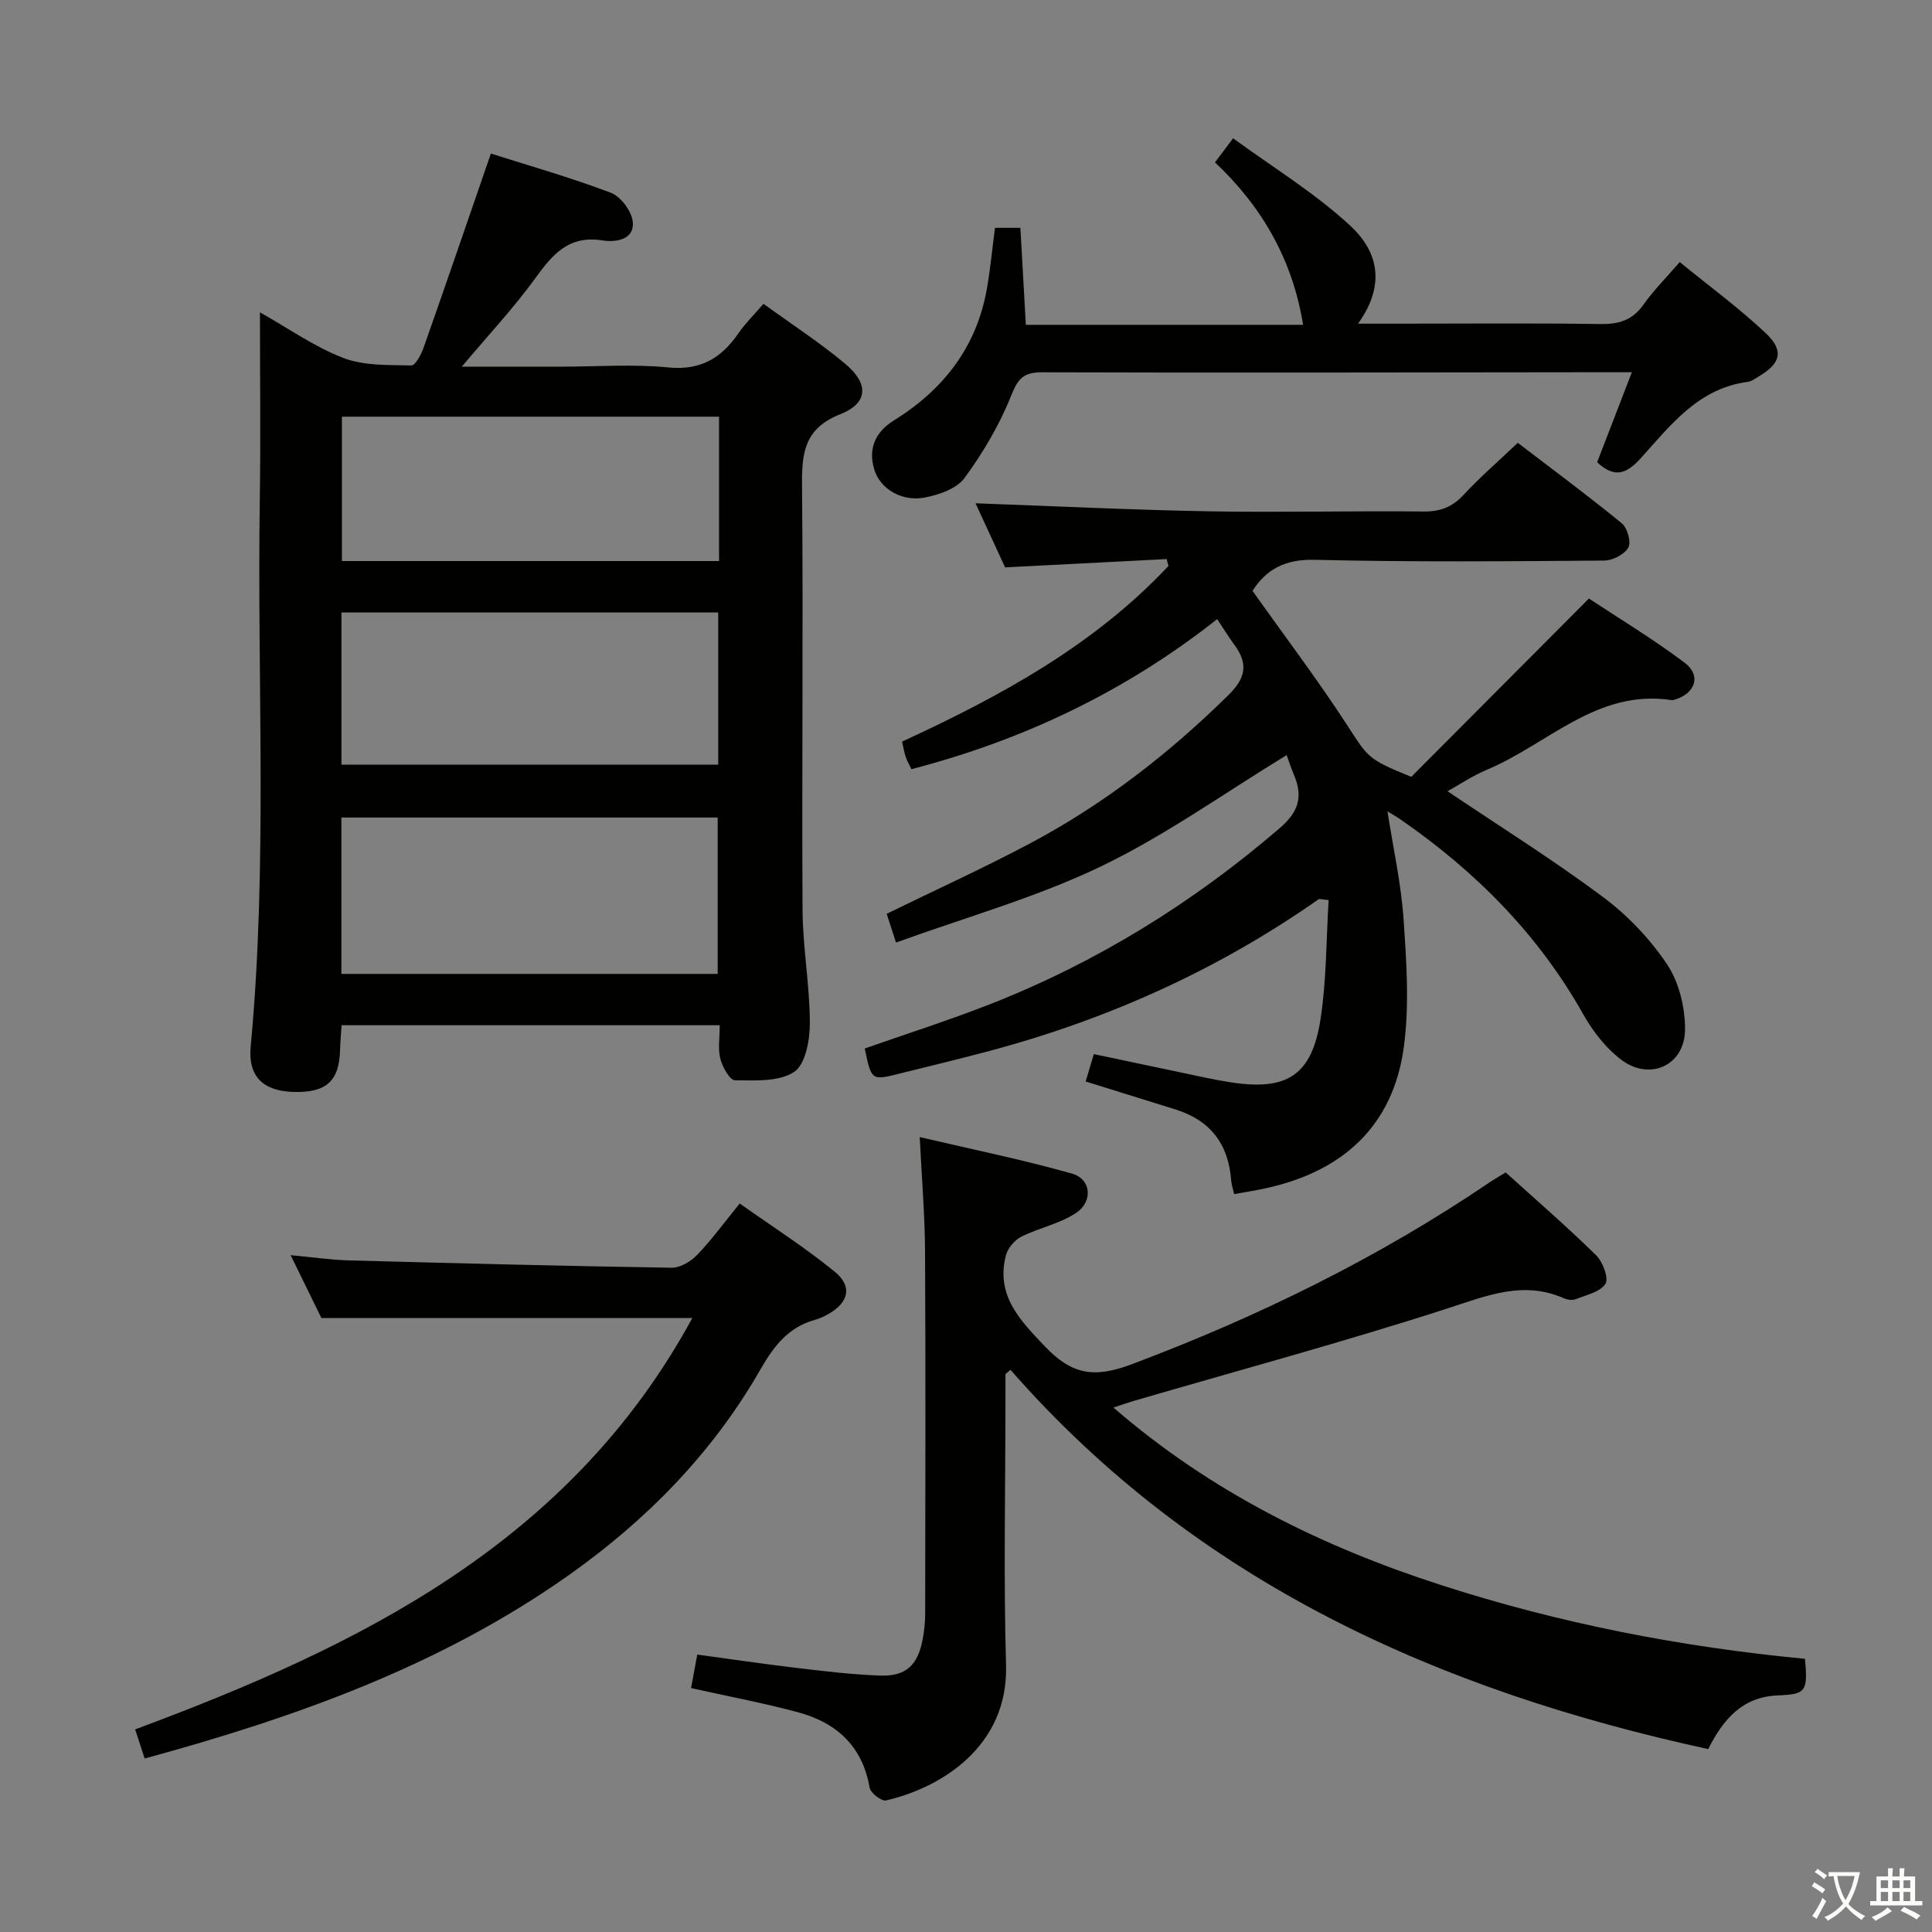 <svg enable-background="new 0 0 400 400" viewBox="0 0 400 400" xmlns="http://www.w3.org/2000/svg"><rect x="0" y="0" width="400" height="400" fill="#808080" stroke="none"/><path d="m377.9 391.2c-.2.3-.4.5-.6.8-.7-.6-1.4-1-2.2-1.5.2-.3.4-.5.5-.8.6.4 1.4.8 2.3 1.5zm-1.8 6.1c-.2-.2-.5-.4-.9-.6.4-.6.8-1.2 1.2-1.9s.7-1.3.9-1.9c.3.3.5.5.8.7-.7 1.3-1.4 2.6-2 3.7zm2.2-9c-.3.3-.5.5-.6.8-.6-.6-1.3-1.1-2-1.5.3-.3.5-.5.6-.7.6.5 1.3.9 2 1.4zm.3.2v-.9h2 4.5c-.3 1.3-.6 2.5-1 3.6s-.9 2.1-1.4 3c.4.5 1 1 1.6 1.4s1.2.8 1.9 1.1c-.3.2-.5.4-.8.8-.4-.3-1-.7-1.6-1.2s-1.2-1.1-1.6-1.6c-.5.6-1.1 1.1-1.7 1.6s-1.4.9-2.1 1.4c-.1-.3-.3-.5-.7-.8.6-.2 1.2-.5 1.9-1s1.4-1.1 2-1.8c-.5-.8-.9-1.6-1.2-2.5s-.6-2-.8-3.2c-.4.1-.7.1-1 .1zm2.5 2.7c.3 1 .7 1.7 1 2.2.3-.5.6-1.1 1-2s.6-1.9.9-3h-3.2-.4c.1.9.3 1.8.7 2.8z" fill="#fbfcfa"/><path d="m396.5 388.5v1.5 3.6h1.5v.9c-.4 0-1 0-1.7 0h-7.9c-.5 0-.9 0-1.2 0v-.9h1.3v-3.5c0-.7 0-1.2 0-1.6h2.4c0-.8 0-1.4 0-1.7h1c0 .3-.1.8-.1 1.7h1.5c0-.8 0-1.4 0-1.7h1c0 .3-.1.9-.1 1.7zm-8.2 9.2c-.2-.3-.5-.5-.8-.8.8-.3 1.4-.6 1.9-.9s1-.7 1.4-1.1c.3.3.6.5.9.8-1.6 1-2.8 1.6-3.4 2zm2.6-6.8v-1.6h-1.5v1.6zm0 2.7v-1.9h-1.5v1.9zm2.4-2.7v-1.6h-1.5v1.6zm0 2.7v-1.9h-1.5v1.9zm.2 2 .7-.8c.4.2.9.5 1.6.8s1.3.7 1.8 1c-.3.3-.5.5-.8.8-.4-.3-1.5-1-3.3-1.8zm2-4.7v-1.6h-1.4v1.6zm0 2.7v-1.9h-1.4v1.9z" fill="#fbfcfa"/><g fill="#010100"><path d="m149.01 212.26c-26.28 0-52.04 0-78.29 0-.11 1.84-.27 3.44-.31 5.06-.16 6.54-2.87 8.98-9.77 8.75-6.16-.21-9.32-3.2-8.74-9.39 3.54-37.73 1.31-75.55 1.89-113.33.19-12.63.03-25.26.03-38.68 6.05 3.4 11.39 7.2 17.32 9.46 4.27 1.63 9.32 1.42 14.03 1.53.84.02 2.05-2.3 2.55-3.73 4.61-13.09 9.11-26.22 13.91-40.14 7.63 2.43 16.36 4.91 24.82 8.11 2.06.78 4.35 3.84 4.56 6.04.36 3.93-3.93 4.21-6.24 3.84-7.05-1.12-10.37 2.9-13.96 7.85-4.43 6.12-9.64 11.67-15.2 18.28h20.72c7.33 0 14.72-.56 21.98.16 6.69.67 11.01-1.88 14.56-7.05 1.39-2.03 3.18-3.77 5.2-6.12 5.83 4.24 11.68 8.02 16.98 12.47 4.88 4.1 4.69 8.1-1.06 10.38-7.43 2.94-8 7.94-7.94 14.75.28 29.32-.06 58.64.11 87.96.05 7.78 1.5 15.56 1.51 23.35.01 3.5-.9 8.56-3.24 10.11-3.15 2.08-8.1 1.78-12.27 1.74-1.06-.01-2.57-2.73-3.02-4.44-.53-1.99-.13-4.26-.13-6.96zm-78.33-10.62h77.91c0-11.07 0-21.78 0-32.38-26.15 0-51.9 0-77.91 0zm.01-43.33h78.01c0-10.66 0-21.03 0-31.5-26.14 0-51.98 0-78.01 0zm78.18-72.04c-26.25 0-52.01 0-78.08 0v29.89h78.08c0-10.06 0-19.7 0-29.89z"/><path d="m273.09 186.12c-20.76 14.58-43.5 24.83-67.94 31.39-6.25 1.68-12.55 3.18-18.83 4.75-5.9 1.48-5.91 1.47-7.28-5.18 8.67-3.05 17.49-5.85 26.09-9.23 22.02-8.66 41.84-20.93 59.81-36.38 4.01-3.45 4.84-6.59 2.95-11.07-.63-1.49-1.13-3.03-1.5-4.06-12.93 7.87-25.15 16.66-38.51 23.07-13.38 6.43-27.9 10.48-42.37 15.74-.86-2.65-1.45-4.48-1.93-5.96 10.13-4.95 20.08-9.47 29.71-14.59 15.24-8.09 28.72-18.56 41.04-30.69 3.78-3.72 4.04-6.65 1.14-10.55-1.09-1.46-2.04-3.03-3.46-5.18-18.85 14.88-39.92 24.99-63.31 31.07-.41-.87-.88-1.66-1.17-2.52-.32-.92-.47-1.9-.77-3.19 20.29-9.34 39.72-19.91 55.15-36.36-.12-.48-.24-.96-.36-1.43-11 .57-21.99 1.13-33.45 1.72-2.01-4.35-4.21-9.11-6.13-13.27 16.16.58 32.21 1.37 48.27 1.66 14.83.27 29.66-.12 44.49.04 3.45.04 5.93-.91 8.27-3.43 3.39-3.64 7.17-6.93 11.24-10.79 7.19 5.5 14.5 10.91 21.53 16.66 1.16.95 1.99 3.9 1.36 5.02-.8 1.42-3.24 2.69-4.98 2.7-20 .15-40 .33-59.99-.16-6.15-.15-10.05 2.03-12.84 6.44 6.55 9.22 13.27 18.1 19.34 27.4 4.62 7.08 4.25 7.33 13.53 11.1 11.78-11.82 23.83-23.92 36.78-36.92 5.9 3.9 13.09 8.25 19.78 13.26 3.56 2.67 2.26 6.43-2.1 7.7-.16.05-.34.1-.49.08-15.47-2.4-25.71 9.14-38.3 14.4-3.01 1.26-5.77 3.14-8.16 4.46 10.8 7.27 21.78 14.14 32.14 21.86 5.12 3.81 9.78 8.7 13.32 13.99 2.48 3.72 3.74 8.96 3.71 13.51-.06 7.39-7.28 10.7-13.19 6.24-3.2-2.41-5.9-5.9-7.89-9.43-9.35-16.62-22.38-29.67-37.94-40.41-.79-.54-1.63-1.01-2.59-1.6 1.19 7.64 2.82 14.93 3.33 22.29.6 8.78 1.23 17.76.07 26.42-2.19 16.38-12.58 25.8-28.51 29.31-2.1.46-4.22.79-6.63 1.23-.25-1.11-.56-2.01-.63-2.93-.56-7.47-4.35-12.37-11.52-14.6-6.14-1.91-12.28-3.82-18.6-5.79.61-2.04 1.08-3.6 1.7-5.67 7.81 1.65 15.53 3.29 23.26 4.91 1.62.34 3.25.64 4.88.9 11.83 1.88 17-1.35 18.8-13.1 1.24-8.09 1.16-16.39 1.67-24.6-.67-.08-1.33-.15-1.99-.23z"/><path d="m373.7 343.44c.61 6.72.22 7.35-5.55 7.57-7.32.28-11.31 4.81-14.48 11.12-55.69-12.11-105.86-34.45-144.46-78.52-.35.29-.69.59-1.04.88v4.78c0 18.5-.41 37.01.12 55.49.48 16.78-13.39 25.37-24.86 28-.93.21-3.2-1.56-3.39-2.66-1.49-8.66-6.93-13.49-14.94-15.63-7.19-1.92-14.52-3.3-22.02-4.97.38-2.07.76-4.12 1.28-6.94 6.87.93 13.69 1.95 20.53 2.76 5.77.68 11.56 1.39 17.36 1.59 5.32.19 7.79-2.17 8.78-7.51.33-1.78.52-3.62.52-5.43.03-25 .1-49.99-.03-74.99-.04-7.46-.68-14.91-1.1-23.56 10.82 2.54 21.28 4.67 31.53 7.56 4 1.13 4.41 5.82.76 8.2-3.38 2.21-7.63 3.04-11.29 4.88-1.38.7-2.79 2.39-3.17 3.88-2.09 8.27 2.86 13.33 8.11 18.84 5.53 5.81 10.14 6.62 17.94 3.68 26.14-9.84 50.96-21.98 74.07-37.64.96-.65 1.97-1.22 3.37-2.08 6.25 5.66 12.67 11.21 18.71 17.14 1.39 1.36 2.67 4.77 1.94 5.92-1.08 1.7-3.98 2.32-6.18 3.19-.69.27-1.72.11-2.45-.21-8.33-3.65-15.75-.59-23.78 2.02-21.6 6.99-43.54 12.91-65.34 19.27-1.2.35-2.37.77-4.12 1.35 20.27 17.54 43.27 28.83 67.92 36.78 24.38 7.87 49.44 12.78 75.26 15.24z"/><path d="m29.95 364.08c-.69-2.13-1.29-3.95-1.97-6.03 46.65-17.33 90.04-38.63 115.36-85.17-26.2 0-51.23 0-76.8 0-1.74-3.56-3.85-7.85-6.37-13.01 4.63.43 8.33.98 12.05 1.08 22.28.6 44.57 1.17 66.85 1.52 1.78.03 3.98-1.31 5.29-2.68 2.98-3.1 5.53-6.62 8.79-10.62 6.62 4.7 13.46 9.05 19.69 14.14 3.72 3.04 2.86 6.36-1.35 8.76-.86.49-1.79.91-2.74 1.18-5.51 1.53-8.5 5.38-11.3 10.26-9.91 17.3-23.59 31.25-39.85 42.72-26.48 18.68-56.4 29.33-87.65 37.85z"/><path d="m347.77 54.26c6.1 4.98 12.26 9.49 17.78 14.69 3.9 3.67 3.14 6.29-1.48 9.03-.71.42-1.44.98-2.21 1.08-10.18 1.31-15.98 8.95-22.12 15.77-3.16 3.51-5.59 4.09-9.07.87 2.29-5.94 4.6-11.9 7.19-18.63-4.04 0-7.3 0-10.57 0-37.15.04-74.31.13-111.46.01-3.83-.01-5.03 1.18-6.45 4.76-2.4 6.05-5.82 11.83-9.66 17.1-1.61 2.21-5.25 3.48-8.19 4.06-4.79.94-9.26-1.76-10.49-5.7-1.38-4.41.2-7.88 4.04-10.26 10.27-6.38 17.11-15.17 19.24-27.25.72-4.07 1.1-8.2 1.68-12.62h5.26c.37 6.61.74 13.17 1.13 20.08h57.4c-2.15-13.36-8.43-24.41-18.24-33.63 1.11-1.48 1.98-2.64 3.75-4.99 8.26 6.04 16.94 11.33 24.26 18.1 5.29 4.89 7.74 11.71 1.61 20.28h8.62c13.83 0 27.66-.13 41.49.08 3.8.06 6.64-.73 8.93-3.95 2.09-2.96 4.69-5.57 7.56-8.88z"/></g></svg>